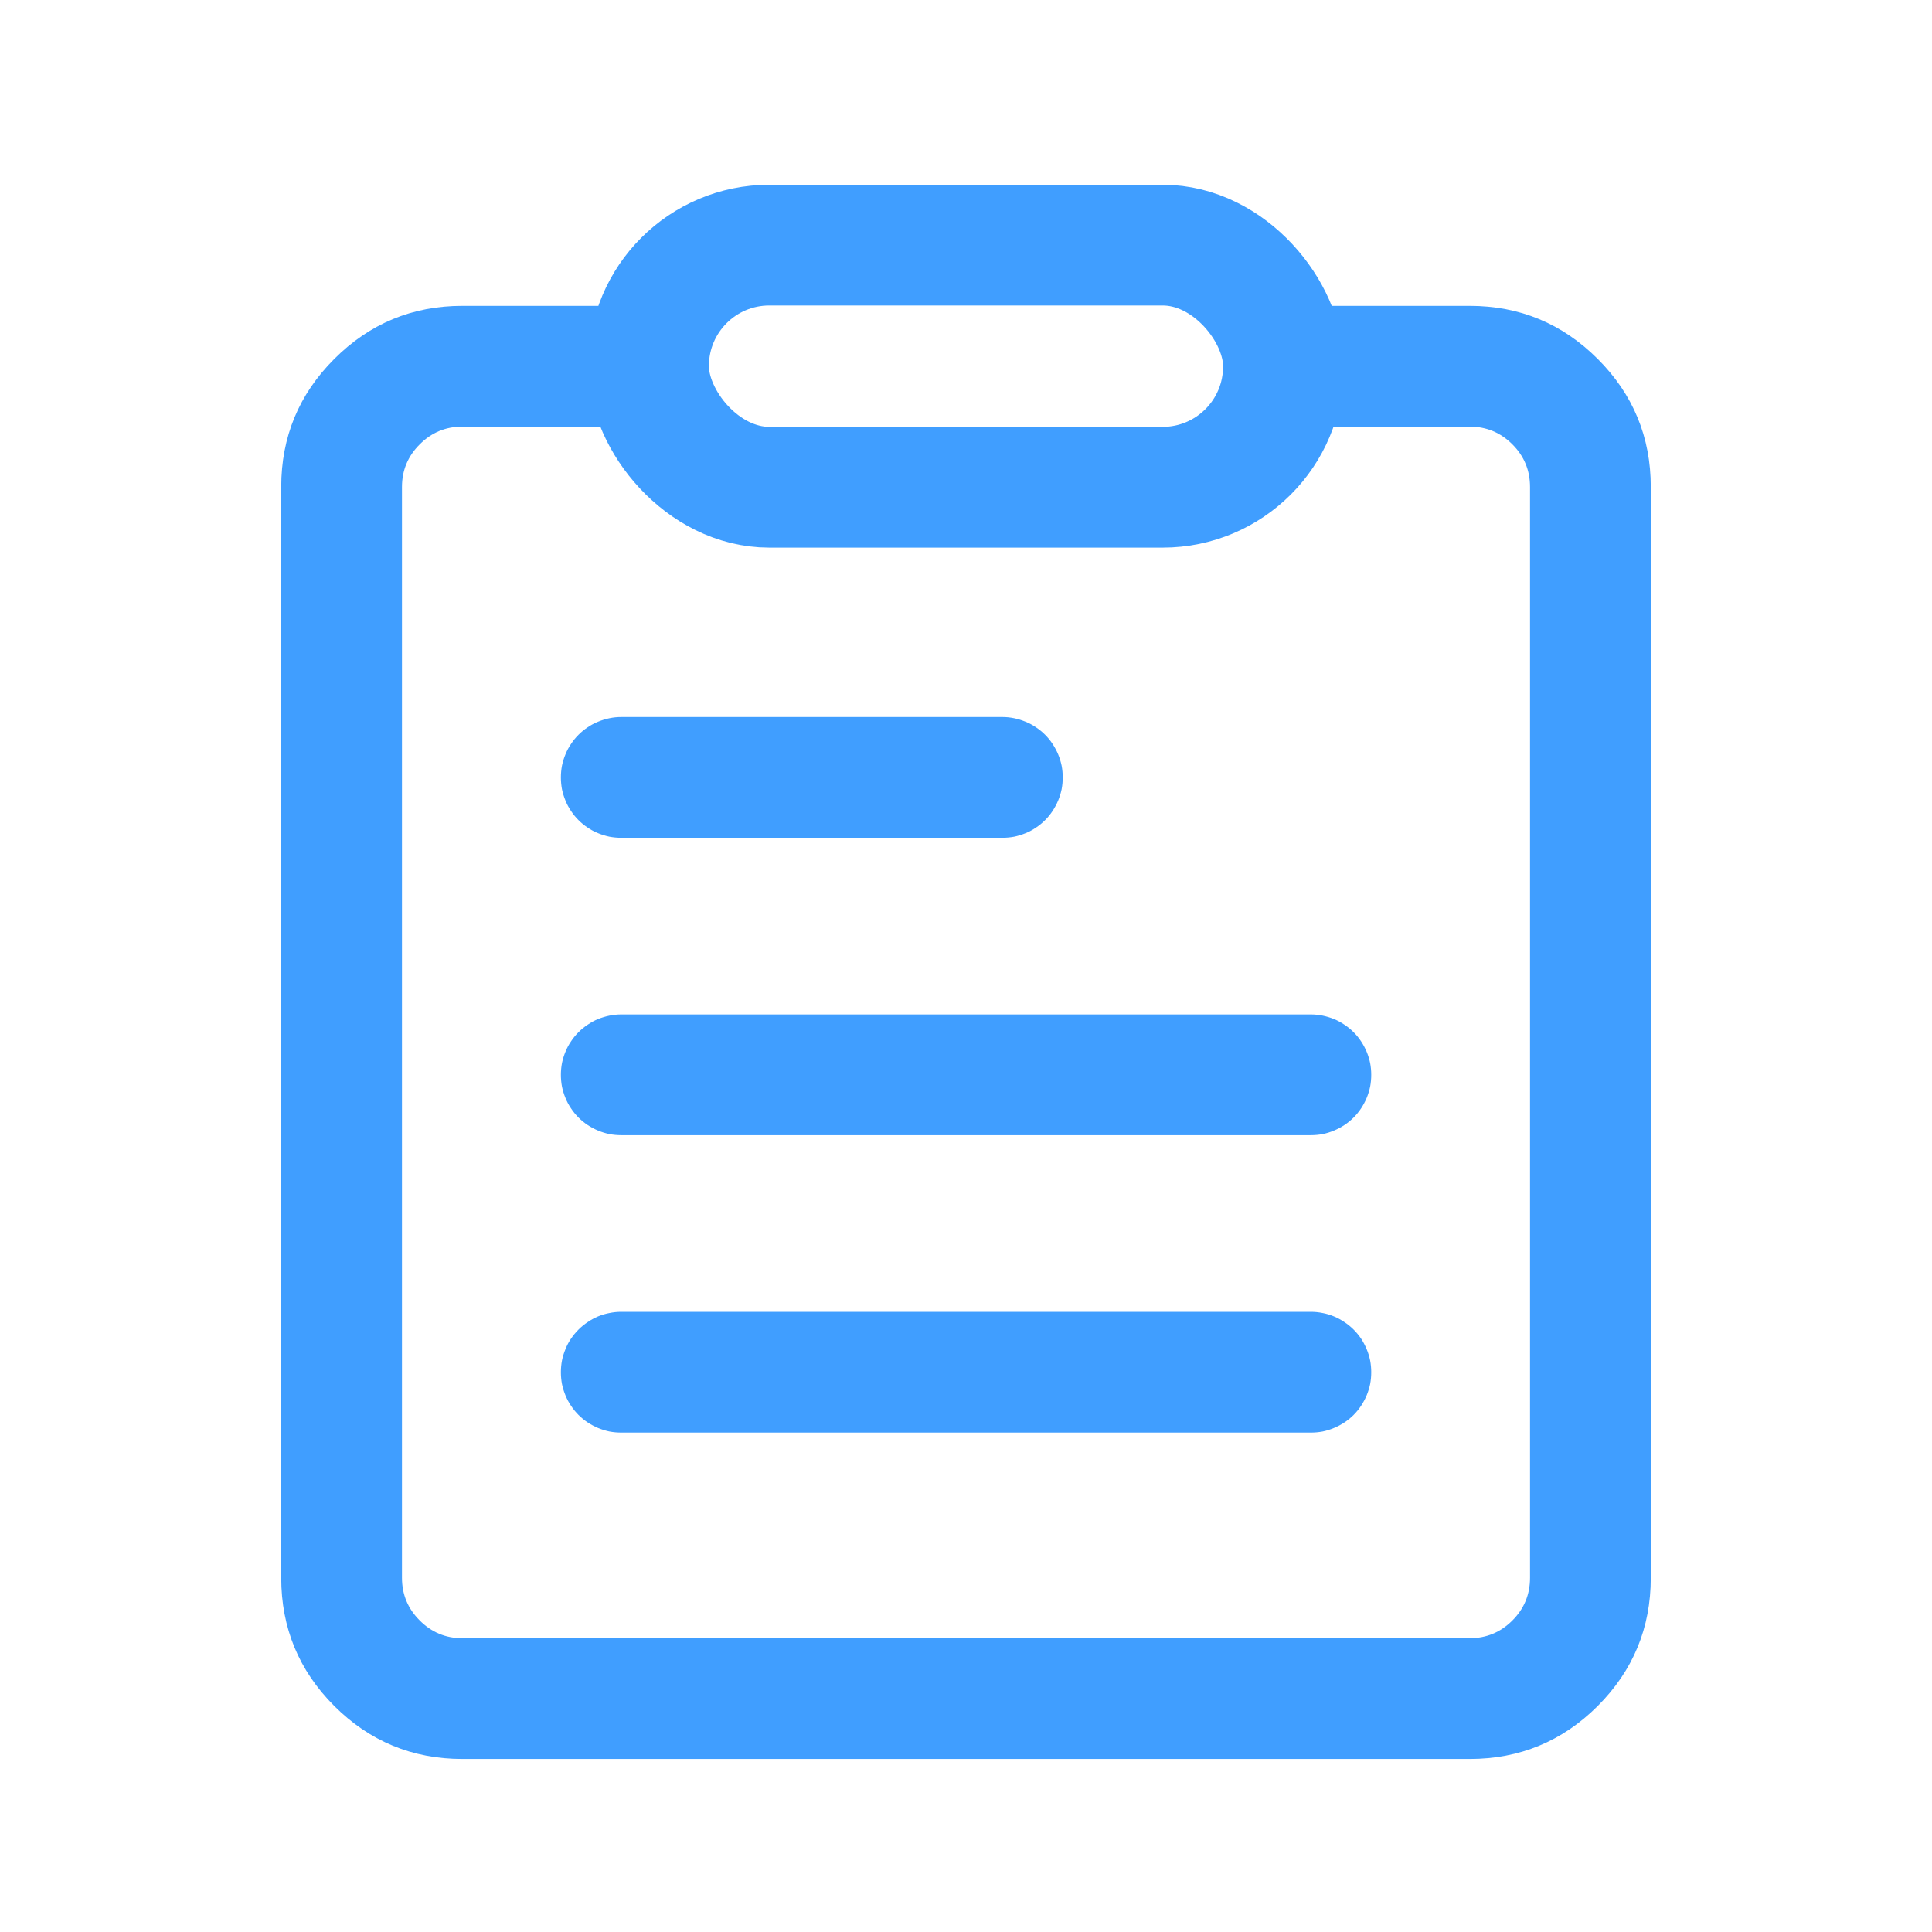 <svg xmlns="http://www.w3.org/2000/svg" xmlns:xlink="http://www.w3.org/1999/xlink" fill="none" version="1.1" width="16" height="16" viewBox="0 0 16 16"><defs><clipPath id="master_svg0_1_17257"><rect x="0" y="0" width="16" height="16" rx="0"/></clipPath></defs><g clip-path="url(#master_svg0_1_17257)"><g><rect x="5.371" y="2.03" width="5.258" height="2.005" rx="1" fill-opacity="0" stroke-opacity="1" stroke="#409EFF" fill="none" stroke-width="1"/></g><g><path d="M5.371,3.03L5.371,3.035Q5.371,3.302,5.504,3.533L3.829,3.533Q3.622,3.533,3.476,3.68Q3.329,3.826,3.329,4.033L3.329,13.067Q3.329,13.274,3.476,13.42Q3.622,13.567,3.829,13.567L12.171,13.567Q12.378,13.567,12.525,13.42Q12.671,13.274,12.671,13.067L12.671,4.033Q12.671,3.826,12.525,3.68Q12.378,3.533,12.171,3.533L10.496,3.533Q10.629,3.302,10.629,3.035L10.629,3.03Q10.629,2.764,10.497,2.533L12.171,2.533Q12.792,2.533,13.232,2.973Q13.671,3.412,13.671,4.033L13.671,13.067Q13.671,13.688,13.232,14.128Q12.792,14.567,12.171,14.567L3.829,14.567Q3.208,14.567,2.768,14.128Q2.329,13.688,2.329,13.067L2.329,4.033Q2.329,3.412,2.768,2.973Q3.208,2.533,3.829,2.533L5.503,2.533Q5.371,2.764,5.371,3.03Z" fill-rule="evenodd" fill="#409EFF" fill-opacity="1"/></g><g><path d="M5.145,5.938L8.301,5.938Q8.35,5.938,8.399,5.948Q8.447,5.958,8.493,5.977Q8.538,5.995,8.579,6.023Q8.62,6.05,8.655,6.085Q8.69,6.12,8.717,6.161Q8.744,6.202,8.763,6.247Q8.782,6.293,8.792,6.341Q8.801,6.389,8.801,6.438Q8.801,6.488,8.792,6.536Q8.782,6.584,8.763,6.63Q8.744,6.675,8.717,6.716Q8.69,6.757,8.655,6.792Q8.62,6.827,8.579,6.854Q8.538,6.882,8.493,6.9Q8.447,6.919,8.399,6.929Q8.35,6.938,8.301,6.938L5.145,6.938Q5.095,6.938,5.047,6.929Q4.999,6.919,4.953,6.9Q4.908,6.882,4.867,6.854Q4.826,6.827,4.791,6.792Q4.756,6.757,4.729,6.716Q4.701,6.675,4.683,6.63Q4.664,6.584,4.654,6.536Q4.645,6.488,4.645,6.438Q4.645,6.389,4.654,6.341Q4.664,6.293,4.683,6.247Q4.701,6.202,4.729,6.161Q4.756,6.12,4.791,6.085Q4.826,6.05,4.867,6.023Q4.908,5.995,4.953,5.977Q4.999,5.958,5.047,5.948Q5.095,5.938,5.145,5.938Z" fill-rule="evenodd" fill="#409EFF" fill-opacity="1"/></g><g><path d="M5.145,8.401L10.856,8.401Q10.905,8.401,10.954,8.411Q11.002,8.421,11.047,8.439Q11.093,8.458,11.134,8.486Q11.175,8.513,11.21,8.548Q11.245,8.583,11.272,8.624Q11.299,8.665,11.318,8.71Q11.337,8.756,11.347,8.804Q11.356,8.852,11.356,8.901Q11.356,8.951,11.347,8.999Q11.337,9.047,11.318,9.093Q11.299,9.138,11.272,9.179Q11.245,9.22,11.21,9.255Q11.175,9.29,11.134,9.317Q11.093,9.344,11.047,9.363Q11.002,9.382,10.954,9.392Q10.905,9.401,10.856,9.401L5.145,9.401Q5.095,9.401,5.047,9.392Q4.999,9.382,4.953,9.363Q4.908,9.344,4.867,9.317Q4.826,9.29,4.791,9.255Q4.756,9.22,4.729,9.179Q4.701,9.138,4.683,9.093Q4.664,9.047,4.654,8.999Q4.645,8.951,4.645,8.901Q4.645,8.852,4.654,8.804Q4.664,8.756,4.683,8.71Q4.701,8.665,4.729,8.624Q4.756,8.583,4.791,8.548Q4.826,8.513,4.867,8.486Q4.908,8.458,4.953,8.439Q4.999,8.421,5.047,8.411Q5.095,8.401,5.145,8.401Z" fill-rule="evenodd" fill="#409EFF" fill-opacity="1"/></g><g><path d="M5.145,10.864L10.856,10.864Q10.905,10.864,10.954,10.874Q11.002,10.883,11.047,10.902Q11.093,10.921,11.134,10.949Q11.175,10.976,11.21,11.011Q11.245,11.046,11.272,11.086Q11.299,11.127,11.318,11.173Q11.337,11.218,11.347,11.267Q11.356,11.315,11.356,11.364Q11.356,11.414,11.347,11.462Q11.337,11.51,11.318,11.556Q11.299,11.601,11.272,11.642Q11.245,11.683,11.21,11.718Q11.175,11.753,11.134,11.78Q11.093,11.807,11.047,11.826Q11.002,11.845,10.954,11.855Q10.905,11.864,10.856,11.864L5.145,11.864Q5.095,11.864,5.047,11.855Q4.999,11.845,4.953,11.826Q4.908,11.807,4.867,11.78Q4.826,11.753,4.791,11.718Q4.756,11.683,4.729,11.642Q4.701,11.601,4.683,11.556Q4.664,11.51,4.654,11.462Q4.645,11.414,4.645,11.364Q4.645,11.315,4.654,11.267Q4.664,11.218,4.683,11.173Q4.701,11.127,4.729,11.086Q4.756,11.046,4.791,11.011Q4.826,10.976,4.867,10.949Q4.908,10.921,4.953,10.902Q4.999,10.883,5.047,10.874Q5.095,10.864,5.145,10.864Z" fill-rule="evenodd" fill="#409EFF" fill-opacity="1"/></g></g></svg>